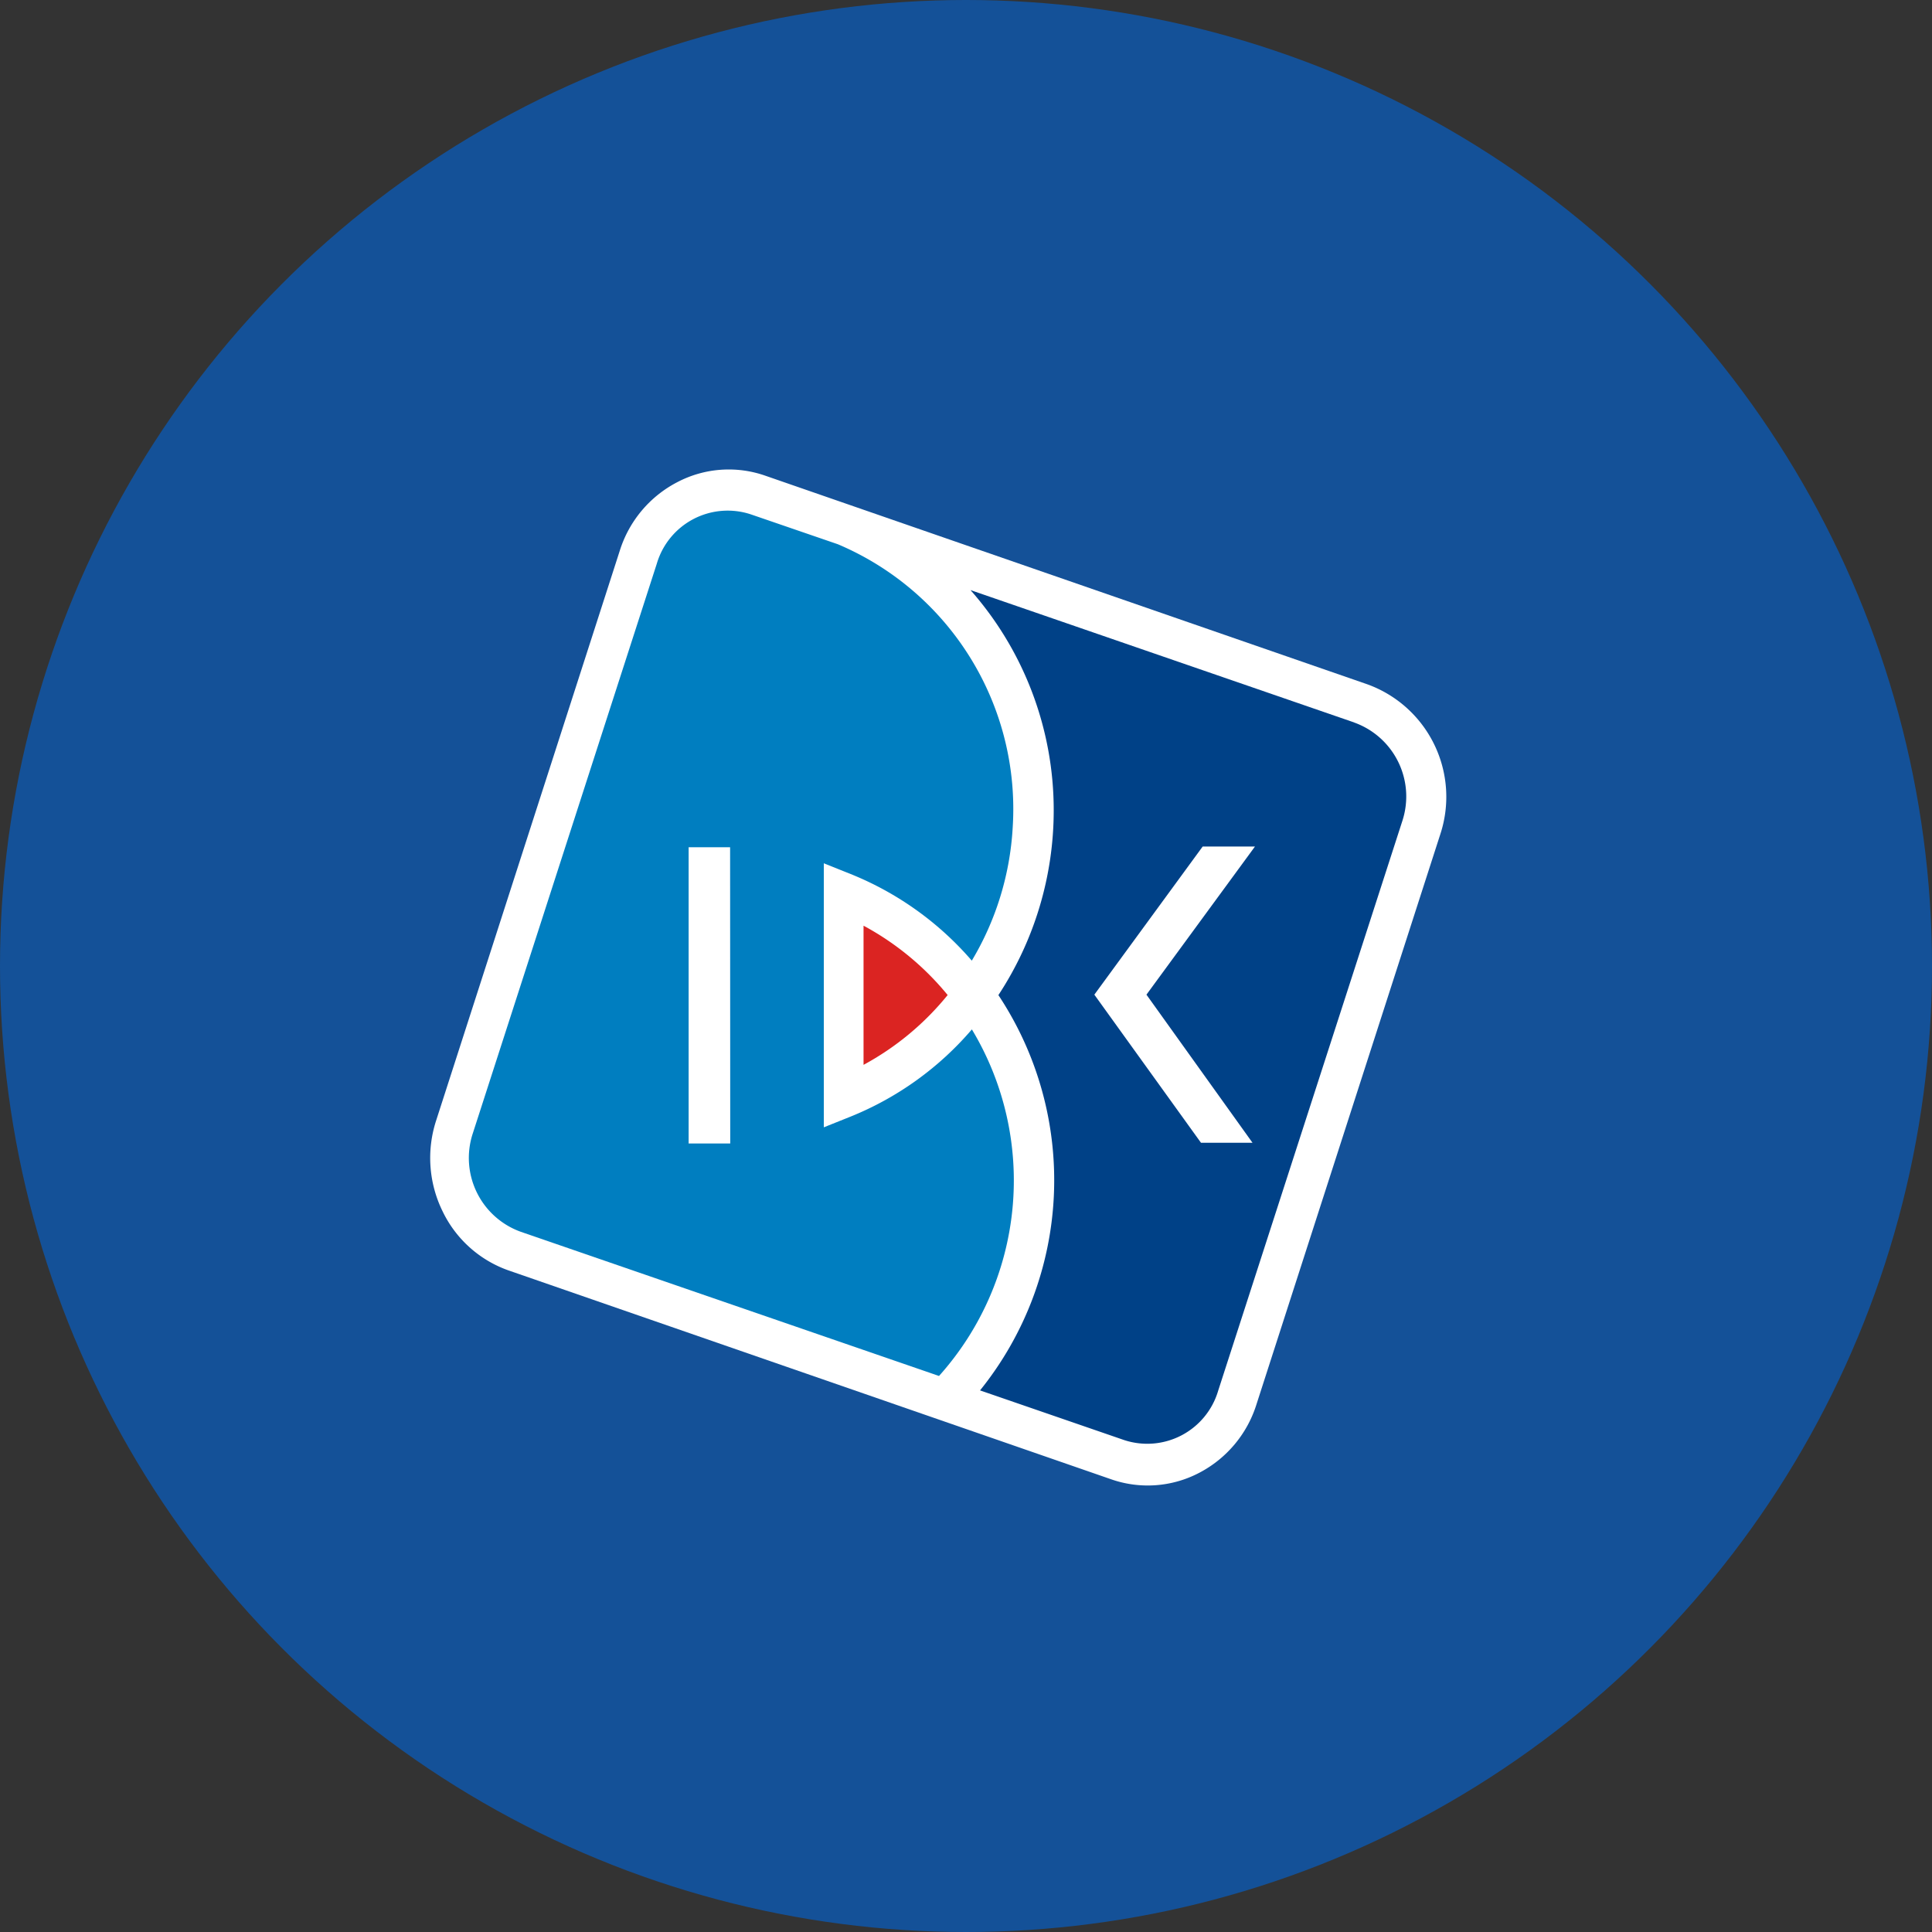 <svg xmlns="http://www.w3.org/2000/svg" width="30" height="30" viewBox="0 0 30 30"><rect x="0" y="0" width="30" height="30" fill="#333333" stroke="none"/><defs><style>.a{fill:#145198;}.b{fill:#fff;}.c{fill:#007ec0;}.d{fill:#db2422;}.e{fill:#004187;}</style></defs><g transform="translate(-0.18 -0.18)"><circle class="a" cx="15" cy="15" r="15" transform="translate(0.18 0.18)"/><g transform="translate(6.859 7.47)"><path class="b" d="M27.37,133.754a1.807,1.807,0,0,0-.893,1.064l-2.852,8.85a1.878,1.878,0,0,0,.1,1.407,1.8,1.8,0,0,0,1.03.921l9.354,3.242a1.722,1.722,0,0,0,1.363-.1,1.807,1.807,0,0,0,.892-1.066l2.853-8.848a1.858,1.858,0,0,0-1.129-2.33l-9.353-3.241a1.719,1.719,0,0,0-1.363.1" transform="translate(-23.532 -133.557)"/><path class="c" d="M32.217,142.545a4.887,4.887,0,0,1-1.876,1.35l-.422.169v-4.1l.417.167a4.9,4.9,0,0,1,1.881,1.345,4.52,4.52,0,0,0,.635-2.066,4.464,4.464,0,0,0-2.715-4.4l-1.351-.464a1.147,1.147,0,0,0-1.46.765l-2.86,8.855a1.218,1.218,0,0,0,.75,1.521l6.492,2.238a4.548,4.548,0,0,0,.51-5.382m-3.752,1.772H27.82v-4.6h.644Z" transform="translate(-23.806 -133.849)"/><path class="d" d="M34.649,144.962a4.359,4.359,0,0,0-1.306-1.077v2.161a4.337,4.337,0,0,0,1.306-1.084" transform="translate(-26.613 -136.801)"/><path class="e" d="M41.721,138.342l-5.957-2.055a5.165,5.165,0,0,1,1.292,3.421,5.22,5.22,0,0,1-.859,2.868,5.2,5.2,0,0,1-.285,6.138l2.237.771a1.148,1.148,0,0,0,1.461-.767l2.862-8.854a1.22,1.22,0,0,0-.751-1.521m-1.578,6.526-.8,0-1.656-2.3,1.682-2.3.812,0-1.685,2.3Z" transform="translate(-27.373 -134.414)"/></g></g></svg>
